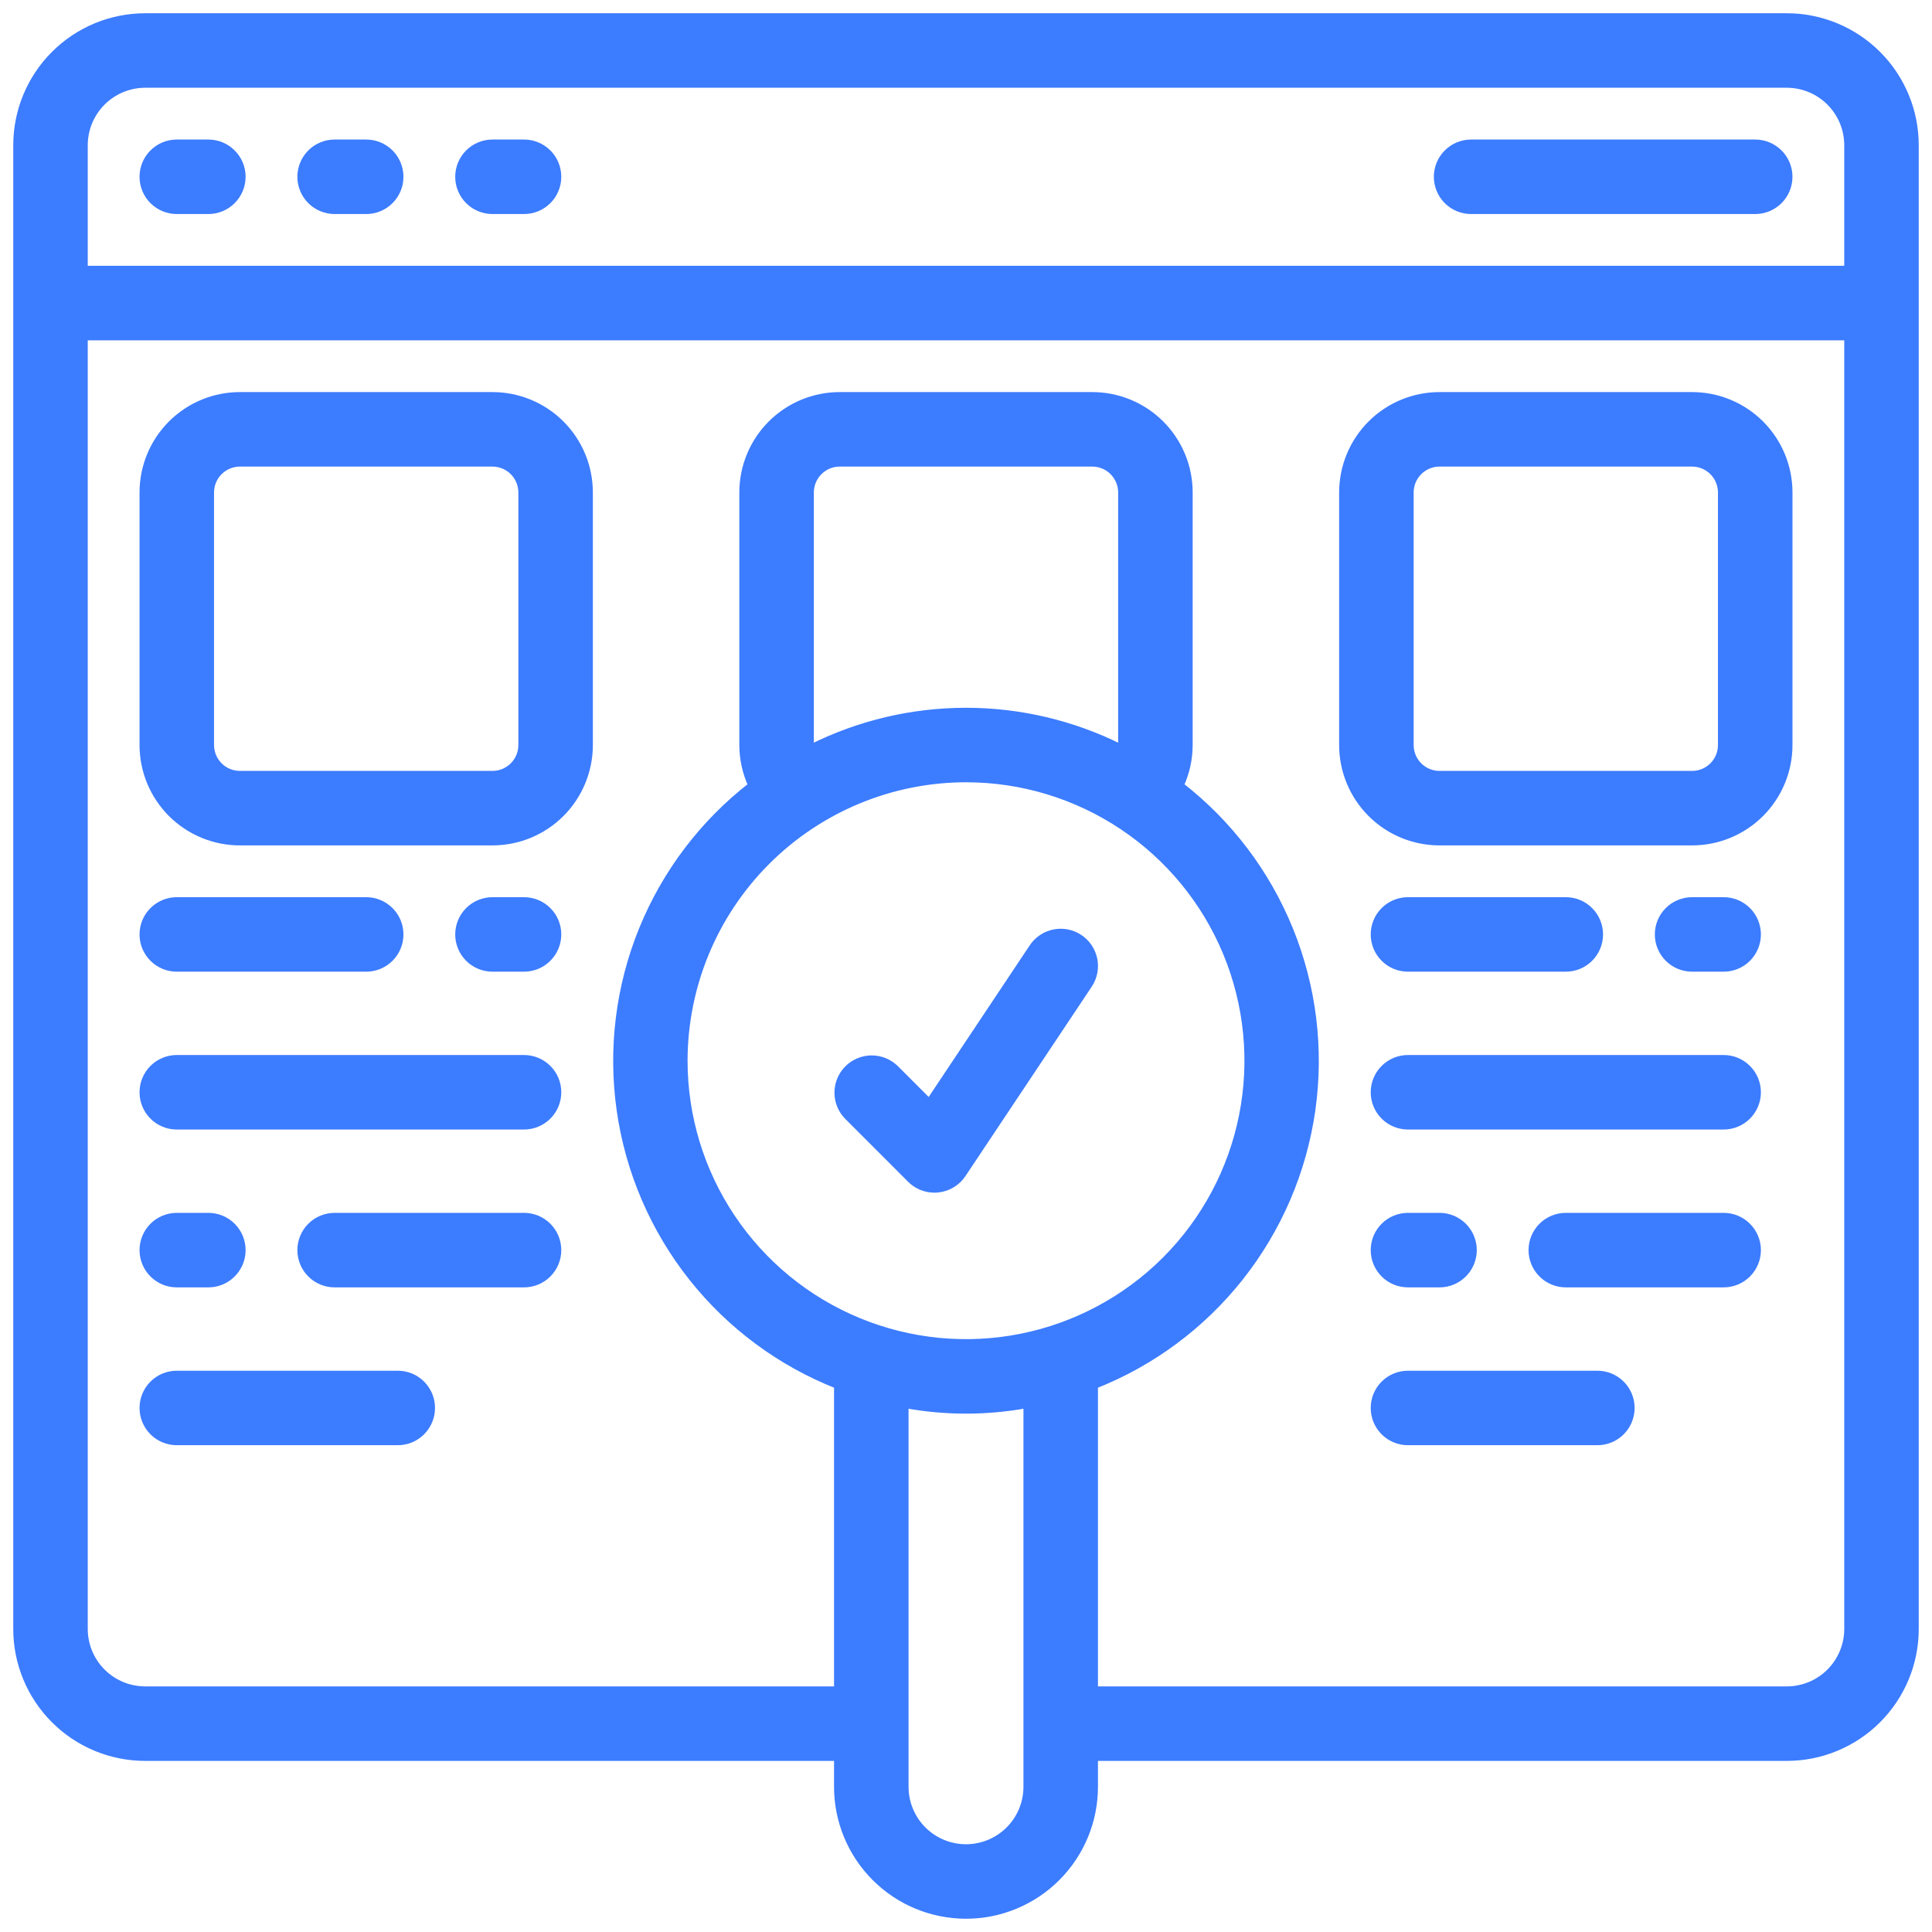 <svg width="102" height="102" viewBox="0 0 102 102" fill="none" xmlns="http://www.w3.org/2000/svg">
<path d="M62.817 39.334V39.333V26C62.817 24.634 62.274 23.324 61.308 22.358C60.342 21.393 59.032 20.85 57.667 20.85H44.333C42.968 20.85 41.657 21.393 40.692 22.358C39.726 23.324 39.183 24.634 39.183 26V39.333V39.334C39.184 40.066 39.342 40.789 39.646 41.455C37.096 43.437 35.111 46.055 33.89 49.046C32.654 52.075 32.246 55.378 32.708 58.617C33.169 61.855 34.485 64.913 36.518 67.476C38.53 70.012 41.174 71.972 44.183 73.162V89.183H7.667C6.822 89.183 6.013 88.848 5.416 88.251C4.819 87.654 4.483 86.844 4.483 86V17.817H97.517V86C97.517 86.844 97.181 87.654 96.584 88.251C95.987 88.848 95.178 89.183 94.333 89.183H57.817V73.162C60.826 71.972 63.47 70.012 65.482 67.476C67.515 64.913 68.831 61.855 69.292 58.617C69.754 55.378 69.346 52.075 68.11 49.046C66.889 46.055 64.904 43.437 62.354 41.455C62.658 40.789 62.816 40.066 62.817 39.334ZM94.333 0.85H7.667C5.859 0.85 4.125 1.568 2.847 2.847C1.568 4.125 0.85 5.859 0.85 7.667V86C0.85 87.808 1.568 89.542 2.847 90.82C4.125 92.099 5.859 92.817 7.667 92.817H44.183V94.333C44.183 96.141 44.901 97.875 46.18 99.153C47.458 100.432 49.192 101.15 51 101.15C52.808 101.15 54.542 100.432 55.82 99.153C57.099 97.875 57.817 96.141 57.817 94.333V92.817H94.333C96.141 92.817 97.875 92.099 99.153 90.82C100.432 89.542 101.15 87.808 101.15 86V7.667C101.15 5.859 100.432 4.125 99.153 2.847C97.875 1.568 96.141 0.85 94.333 0.85ZM7.667 4.483H94.333C95.178 4.483 95.987 4.819 96.584 5.416C97.181 6.013 97.517 6.822 97.517 7.667V14.183H4.483V7.667C4.483 6.822 4.819 6.013 5.416 5.416C6.013 4.819 6.822 4.483 7.667 4.483ZM42.817 39.325V26C42.817 25.598 42.977 25.212 43.261 24.928C43.545 24.643 43.931 24.483 44.333 24.483H57.667C58.069 24.483 58.455 24.643 58.739 24.928C59.023 25.212 59.183 25.598 59.183 26V39.325C59.179 39.363 59.173 39.402 59.165 39.44C56.63 38.175 53.835 37.517 51 37.517C48.165 37.517 45.37 38.175 42.835 39.44C42.827 39.402 42.821 39.363 42.817 39.325ZM51 41.15C53.937 41.15 56.808 42.021 59.25 43.653C61.692 45.284 63.596 47.604 64.72 50.317C65.844 53.031 66.138 56.017 65.565 58.897C64.992 61.778 63.577 64.424 61.501 66.501C59.424 68.577 56.778 69.992 53.897 70.565C51.017 71.138 48.031 70.844 45.317 69.72C42.604 68.596 40.284 66.692 38.653 64.25C37.021 61.808 36.15 58.937 36.15 56C36.154 52.063 37.72 48.288 40.504 45.504C43.288 42.72 47.063 41.154 51 41.15ZM54.183 94.333C54.183 95.178 53.848 95.987 53.251 96.584C52.654 97.181 51.844 97.517 51 97.517C50.156 97.517 49.346 97.181 48.749 96.584C48.152 95.987 47.817 95.178 47.817 94.333V74.196C49.922 74.579 52.078 74.579 54.183 74.196V94.333Z" fill="#3C7CFF" stroke="#3C7CFF" stroke-width="0.3"/>
<path d="M26 20.85H12.667C11.301 20.85 9.991 21.393 9.025 22.358C8.059 23.324 7.517 24.634 7.517 26V39.333C7.517 40.699 8.059 42.009 9.025 42.975C9.991 43.941 11.301 44.483 12.667 44.483H26C27.366 44.483 28.676 43.941 29.642 42.975C30.607 42.009 31.15 40.699 31.15 39.333V26C31.15 24.634 30.607 23.324 29.642 22.358C28.676 21.393 27.366 20.85 26 20.85ZM27.517 39.333C27.517 39.736 27.357 40.121 27.072 40.406C26.788 40.69 26.402 40.85 26 40.85H12.667C12.264 40.85 11.879 40.69 11.594 40.406C11.31 40.121 11.15 39.736 11.15 39.333V26C11.15 25.598 11.31 25.212 11.594 24.928C11.879 24.643 12.264 24.483 12.667 24.483H26C26.402 24.483 26.788 24.643 27.072 24.928C27.357 25.212 27.517 25.598 27.517 26V39.333Z" fill="#3C7CFF" stroke="#3C7CFF" stroke-width="0.3"/>
<path d="M89.334 20.85H76C74.634 20.85 73.324 21.393 72.359 22.358C71.393 23.324 70.85 24.634 70.85 26V39.333C70.85 40.699 71.393 42.009 72.359 42.975C73.324 43.941 74.634 44.483 76 44.483H89.334C90.699 44.483 92.009 43.941 92.975 42.975C93.941 42.009 94.484 40.699 94.484 39.333V26C94.484 24.634 93.941 23.324 92.975 22.358C92.009 21.393 90.699 20.85 89.334 20.85ZM90.85 39.333C90.85 39.736 90.69 40.121 90.406 40.406C90.121 40.69 89.736 40.85 89.334 40.85H76C75.598 40.85 75.212 40.69 74.928 40.406C74.643 40.121 74.484 39.736 74.484 39.333V26C74.484 25.598 74.643 25.212 74.928 24.928C75.212 24.643 75.598 24.483 76 24.483H89.334C89.736 24.483 90.121 24.643 90.406 24.928C90.69 25.212 90.85 25.598 90.85 26V39.333Z" fill="#3C7CFF" stroke="#3C7CFF" stroke-width="0.3"/>
<path d="M48.049 62.284L48.049 62.284C48.389 62.625 48.851 62.817 49.333 62.817H49.333H49.337C49.387 62.817 49.45 62.817 49.518 62.807C49.784 62.78 50.041 62.695 50.27 62.557C50.501 62.419 50.697 62.232 50.846 62.008L50.846 62.008L57.513 52.008C57.513 52.008 57.513 52.008 57.513 52.008C57.645 51.81 57.737 51.587 57.784 51.353C57.83 51.119 57.83 50.878 57.783 50.644C57.736 50.41 57.644 50.188 57.511 49.989C57.379 49.791 57.208 49.621 57.01 49.489C56.811 49.356 56.589 49.264 56.355 49.218C56.121 49.171 55.88 49.172 55.646 49.218C55.412 49.265 55.189 49.357 54.991 49.49C54.793 49.623 54.623 49.793 54.49 49.992L54.49 49.992L49.053 58.15L47.286 56.382L47.286 56.382L47.284 56.38C46.941 56.05 46.483 55.866 46.006 55.871C45.53 55.875 45.074 56.066 44.737 56.403C44.401 56.739 44.21 57.195 44.205 57.671C44.201 58.148 44.384 58.607 44.715 58.949L44.715 58.949L44.717 58.951L48.049 62.284Z" fill="#3C7CFF" stroke="#3C7CFF" stroke-width="0.3"/>
<path d="M9.333 11.15H11C11.482 11.15 11.944 10.959 12.284 10.618C12.625 10.277 12.817 9.815 12.817 9.333C12.817 8.852 12.625 8.389 12.284 8.049C11.944 7.708 11.482 7.517 11 7.517H9.333C8.851 7.517 8.389 7.708 8.049 8.049C7.708 8.389 7.517 8.852 7.517 9.333C7.517 9.815 7.708 10.277 8.049 10.618C8.389 10.959 8.851 11.15 9.333 11.15Z" fill="#3C7CFF" stroke="#3C7CFF" stroke-width="0.3"/>
<path d="M17.667 11.15H19.333C19.815 11.15 20.277 10.959 20.618 10.618C20.959 10.277 21.15 9.815 21.15 9.333C21.15 8.852 20.959 8.389 20.618 8.049C20.277 7.708 19.815 7.517 19.333 7.517H17.667C17.185 7.517 16.723 7.708 16.382 8.049C16.041 8.389 15.85 8.852 15.85 9.333C15.85 9.815 16.041 10.277 16.382 10.618C16.723 10.959 17.185 11.15 17.667 11.15Z" fill="#3C7CFF" stroke="#3C7CFF" stroke-width="0.3"/>
<path d="M26 11.15H27.667C28.148 11.15 28.61 10.959 28.951 10.618C29.292 10.277 29.483 9.815 29.483 9.333C29.483 8.852 29.292 8.389 28.951 8.049C28.61 7.708 28.148 7.517 27.667 7.517H26C25.518 7.517 25.056 7.708 24.715 8.049C24.375 8.389 24.183 8.852 24.183 9.333C24.183 9.815 24.375 10.277 24.715 10.618C25.056 10.959 25.518 11.15 26 11.15Z" fill="#3C7CFF" stroke="#3C7CFF" stroke-width="0.3"/>
<path d="M77.667 11.15H92.667C93.148 11.15 93.611 10.959 93.951 10.618C94.292 10.277 94.483 9.815 94.483 9.333C94.483 8.852 94.292 8.389 93.951 8.049C93.611 7.708 93.148 7.517 92.667 7.517H77.667C77.185 7.517 76.723 7.708 76.382 8.049C76.041 8.389 75.85 8.852 75.85 9.333C75.85 9.815 76.041 10.277 76.382 10.618C76.723 10.959 77.185 11.15 77.667 11.15Z" fill="#3C7CFF" stroke="#3C7CFF" stroke-width="0.3"/>
<path d="M9.333 51.15H19.333C19.815 51.15 20.277 50.959 20.618 50.618C20.959 50.277 21.15 49.815 21.15 49.333C21.15 48.852 20.959 48.389 20.618 48.049C20.277 47.708 19.815 47.517 19.333 47.517H9.333C8.851 47.517 8.389 47.708 8.049 48.049C7.708 48.389 7.517 48.852 7.517 49.333C7.517 49.815 7.708 50.277 8.049 50.618C8.389 50.959 8.851 51.15 9.333 51.15Z" fill="#3C7CFF" stroke="#3C7CFF" stroke-width="0.3"/>
<path d="M27.667 55.85H9.333C8.851 55.85 8.389 56.041 8.049 56.382C7.708 56.723 7.517 57.185 7.517 57.667C7.517 58.148 7.708 58.611 8.049 58.951C8.389 59.292 8.851 59.483 9.333 59.483H27.667C28.148 59.483 28.61 59.292 28.951 58.951C29.292 58.611 29.483 58.148 29.483 57.667C29.483 57.185 29.292 56.723 28.951 56.382C28.61 56.041 28.148 55.85 27.667 55.85Z" fill="#3C7CFF" stroke="#3C7CFF" stroke-width="0.3"/>
<path d="M21 72.517H9.333C8.851 72.517 8.389 72.708 8.049 73.049C7.708 73.389 7.517 73.852 7.517 74.333C7.517 74.815 7.708 75.277 8.049 75.618C8.389 75.959 8.851 76.15 9.333 76.15H21C21.482 76.15 21.944 75.959 22.285 75.618C22.625 75.277 22.817 74.815 22.817 74.333C22.817 73.852 22.625 73.389 22.285 73.049C21.944 72.708 21.482 72.517 21 72.517Z" fill="#3C7CFF" stroke="#3C7CFF" stroke-width="0.3"/>
<path d="M27.667 47.517H26C25.518 47.517 25.056 47.708 24.715 48.049C24.375 48.389 24.183 48.852 24.183 49.333C24.183 49.815 24.375 50.277 24.715 50.618C25.056 50.959 25.518 51.15 26 51.15H27.667C28.148 51.15 28.61 50.959 28.951 50.618C29.292 50.277 29.483 49.815 29.483 49.333C29.483 48.852 29.292 48.389 28.951 48.049C28.61 47.708 28.148 47.517 27.667 47.517Z" fill="#3C7CFF" stroke="#3C7CFF" stroke-width="0.3"/>
<path d="M27.667 64.183H17.667C17.185 64.183 16.723 64.375 16.382 64.715C16.041 65.056 15.85 65.518 15.85 66C15.85 66.482 16.041 66.944 16.382 67.285C16.723 67.625 17.185 67.817 17.667 67.817H27.667C28.148 67.817 28.611 67.625 28.951 67.285C29.292 66.944 29.483 66.482 29.483 66C29.483 65.518 29.292 65.056 28.951 64.715C28.611 64.375 28.148 64.183 27.667 64.183Z" fill="#3C7CFF" stroke="#3C7CFF" stroke-width="0.3"/>
<path d="M9.333 67.817H11C11.482 67.817 11.944 67.625 12.284 67.285C12.625 66.944 12.817 66.482 12.817 66C12.817 65.518 12.625 65.056 12.284 64.715C11.944 64.375 11.482 64.183 11 64.183H9.333C8.851 64.183 8.389 64.375 8.049 64.715C7.708 65.056 7.517 65.518 7.517 66C7.517 66.482 7.708 66.944 8.049 67.285C8.389 67.625 8.851 67.817 9.333 67.817Z" fill="#3C7CFF" stroke="#3C7CFF" stroke-width="0.3"/>
<path d="M74.333 51.15H82.667C83.148 51.15 83.611 50.959 83.951 50.618C84.292 50.277 84.483 49.815 84.483 49.333C84.483 48.852 84.292 48.389 83.951 48.049C83.611 47.708 83.148 47.517 82.667 47.517H74.333C73.852 47.517 73.389 47.708 73.049 48.049C72.708 48.389 72.517 48.852 72.517 49.333C72.517 49.815 72.708 50.277 73.049 50.618C73.389 50.959 73.852 51.15 74.333 51.15Z" fill="#3C7CFF" stroke="#3C7CFF" stroke-width="0.3"/>
<path d="M91 55.85H74.333C73.852 55.85 73.389 56.041 73.049 56.382C72.708 56.723 72.517 57.185 72.517 57.667C72.517 58.148 72.708 58.611 73.049 58.951C73.389 59.292 73.852 59.483 74.333 59.483H91C91.482 59.483 91.944 59.292 92.284 58.951C92.625 58.611 92.817 58.148 92.817 57.667C92.817 57.185 92.625 56.723 92.284 56.382C91.944 56.041 91.482 55.85 91 55.85Z" fill="#3C7CFF" stroke="#3C7CFF" stroke-width="0.3"/>
<path d="M84.333 72.517H74.333C73.852 72.517 73.389 72.708 73.049 73.049C72.708 73.389 72.517 73.852 72.517 74.333C72.517 74.815 72.708 75.277 73.049 75.618C73.389 75.959 73.852 76.15 74.333 76.15H84.333C84.815 76.15 85.277 75.959 85.618 75.618C85.959 75.277 86.15 74.815 86.15 74.333C86.15 73.852 85.959 73.389 85.618 73.049C85.277 72.708 84.815 72.517 84.333 72.517Z" fill="#3C7CFF" stroke="#3C7CFF" stroke-width="0.3"/>
<path d="M91 47.517H89.333C88.852 47.517 88.389 47.708 88.049 48.049C87.708 48.389 87.517 48.852 87.517 49.333C87.517 49.815 87.708 50.277 88.049 50.618C88.389 50.959 88.852 51.15 89.333 51.15H91C91.482 51.15 91.944 50.959 92.285 50.618C92.625 50.277 92.817 49.815 92.817 49.333C92.817 48.852 92.625 48.389 92.285 48.049C91.944 47.708 91.482 47.517 91 47.517Z" fill="#3C7CFF" stroke="#3C7CFF" stroke-width="0.3"/>
<path d="M91 64.183H82.666C82.185 64.183 81.723 64.375 81.382 64.715C81.041 65.056 80.85 65.518 80.85 66C80.85 66.482 81.041 66.944 81.382 67.285C81.723 67.625 82.185 67.817 82.666 67.817H91C91.482 67.817 91.944 67.625 92.284 67.285C92.625 66.944 92.817 66.482 92.817 66C92.817 65.518 92.625 65.056 92.284 64.715C91.944 64.375 91.482 64.183 91 64.183Z" fill="#3C7CFF" stroke="#3C7CFF" stroke-width="0.3"/>
<path d="M74.333 67.817H76C76.482 67.817 76.944 67.625 77.284 67.285C77.625 66.944 77.817 66.482 77.817 66C77.817 65.518 77.625 65.056 77.284 64.715C76.944 64.375 76.482 64.183 76 64.183H74.333C73.852 64.183 73.389 64.375 73.049 64.715C72.708 65.056 72.517 65.518 72.517 66C72.517 66.482 72.708 66.944 73.049 67.285C73.389 67.625 73.852 67.817 74.333 67.817Z" fill="#3C7CFF" stroke="#3C7CFF" stroke-width="0.3"/>
</svg>
